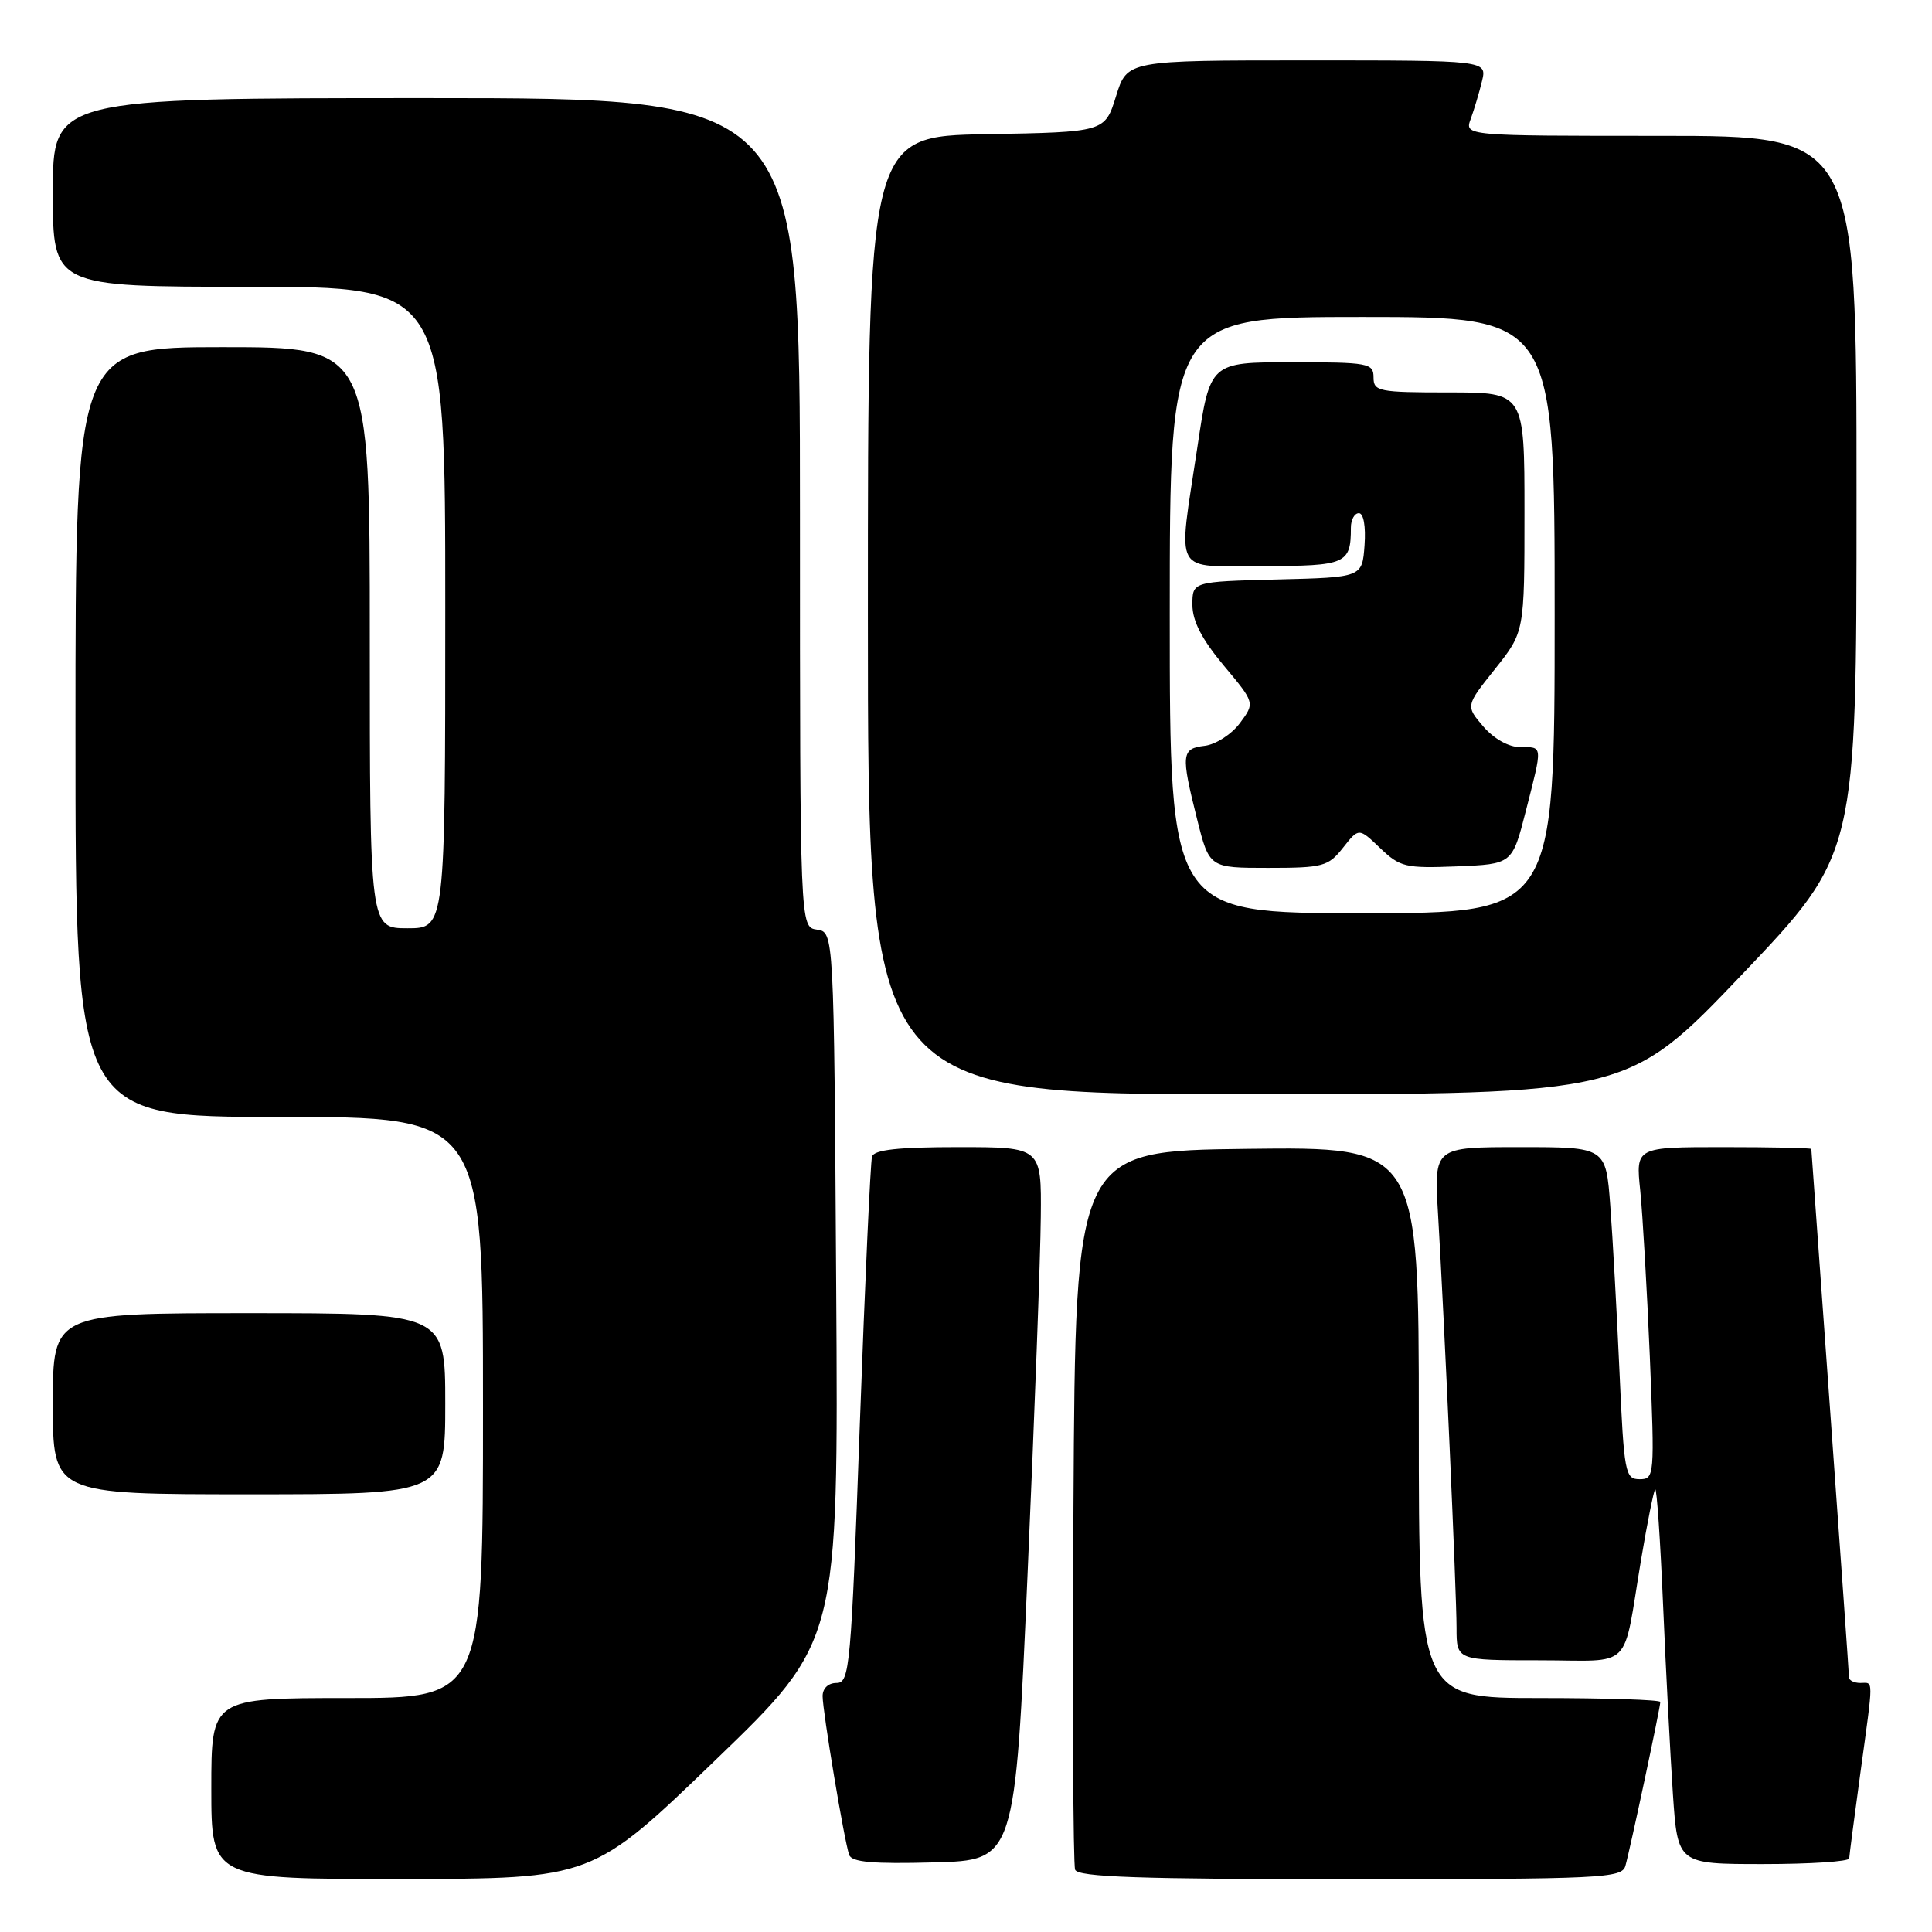 <?xml version="1.0" encoding="UTF-8" standalone="no"?>
<!DOCTYPE svg PUBLIC "-//W3C//DTD SVG 1.1//EN" "http://www.w3.org/Graphics/SVG/1.1/DTD/svg11.dtd" >
<svg xmlns="http://www.w3.org/2000/svg" xmlns:xlink="http://www.w3.org/1999/xlink" version="1.1" viewBox="0 0 256 256">
 <g >
 <path fill="currentColor"
d=" M 94.80 233.22 C 111.10 217.50 111.10 217.50 110.80 170.50 C 110.50 123.50 110.50 123.50 108.25 123.18 C 106.00 122.86 106.00 122.86 106.00 67.93 C 106.00 13.00 106.00 13.00 56.50 13.00 C 7.00 13.00 7.00 13.00 7.00 25.50 C 7.00 38.00 7.00 38.00 33.00 38.00 C 59.00 38.00 59.00 38.00 59.00 80.50 C 59.00 123.00 59.00 123.00 54.00 123.00 C 49.00 123.00 49.00 123.00 49.00 84.50 C 49.00 46.00 49.00 46.00 29.50 46.00 C 10.00 46.00 10.00 46.00 10.00 97.00 C 10.00 148.00 10.00 148.00 37.00 148.00 C 64.00 148.00 64.00 148.00 64.00 186.50 C 64.00 225.00 64.00 225.00 46.00 225.00 C 28.00 225.00 28.00 225.00 28.00 237.00 C 28.00 249.00 28.00 249.00 53.25 248.97 C 78.50 248.95 78.50 248.95 94.80 233.22 Z  M 215.37 247.25 C 215.97 245.17 220.00 226.26 220.00 225.52 C 220.00 225.23 212.80 225.00 204.00 225.00 C 188.00 225.00 188.00 225.00 188.00 188.48 C 188.00 151.96 188.00 151.96 165.25 152.23 C 142.50 152.50 142.50 152.50 142.24 199.50 C 142.10 225.35 142.19 247.06 142.46 247.75 C 142.83 248.72 151.05 249.00 178.90 249.00 C 212.29 249.00 214.90 248.87 215.37 247.25 Z  M 136.16 208.50 C 137.08 187.60 137.87 166.34 137.91 161.25 C 138.00 152.00 138.00 152.00 126.97 152.00 C 119.02 152.00 115.83 152.35 115.55 153.25 C 115.34 153.94 114.61 169.91 113.93 188.75 C 112.77 220.96 112.59 223.00 110.85 223.00 C 109.75 223.00 109.00 223.71 109.00 224.75 C 109.01 226.80 111.86 243.91 112.52 245.78 C 112.85 246.75 115.66 247.00 123.73 246.78 C 134.50 246.50 134.50 246.50 136.16 208.50 Z  M 245.03 246.25 C 245.05 245.84 245.71 240.78 246.50 235.00 C 248.28 221.99 248.28 223.00 246.50 223.00 C 245.68 223.00 245.00 222.66 245.00 222.25 C 245.00 221.84 243.88 205.97 242.51 187.00 C 241.14 168.03 240.01 152.39 240.01 152.25 C 240.00 152.11 234.77 152.00 228.37 152.00 C 216.74 152.00 216.74 152.00 217.34 157.75 C 217.66 160.91 218.23 170.81 218.61 179.75 C 219.26 195.63 219.23 196.00 217.25 196.00 C 215.34 196.00 215.19 195.19 214.59 181.75 C 214.24 173.91 213.69 164.01 213.37 159.75 C 212.79 152.00 212.79 152.00 201.41 152.00 C 190.02 152.00 190.02 152.00 190.54 160.75 C 191.39 175.10 193.00 211.08 193.00 215.70 C 193.00 220.00 193.00 220.00 203.98 220.00 C 216.59 220.00 214.94 221.65 217.46 206.61 C 218.28 201.72 219.12 197.55 219.32 197.34 C 219.53 197.14 220.00 204.06 220.37 212.74 C 220.74 221.41 221.33 232.66 221.67 237.75 C 222.30 247.00 222.30 247.00 233.65 247.00 C 239.89 247.00 245.01 246.66 245.03 246.25 Z  M 59.00 186.00 C 59.00 174.00 59.00 174.00 33.00 174.00 C 7.00 174.00 7.00 174.00 7.00 186.00 C 7.00 198.00 7.00 198.00 33.00 198.00 C 59.00 198.00 59.00 198.00 59.00 186.00 Z  M 230.85 129.10 C 246.00 113.19 246.00 113.19 246.00 65.60 C 246.00 18.00 246.00 18.00 220.02 18.00 C 194.05 18.00 194.05 18.00 194.88 15.75 C 195.33 14.51 196.01 12.26 196.37 10.75 C 197.04 8.00 197.04 8.00 173.19 8.00 C 149.35 8.00 149.35 8.00 147.88 12.75 C 146.40 17.50 146.40 17.50 130.70 17.78 C 115.00 18.05 115.00 18.05 115.00 81.53 C 115.00 145.00 115.00 145.00 165.35 145.00 C 215.69 145.00 215.69 145.00 230.85 129.10 Z  M 155.00 81.50 C 155.00 42.00 155.00 42.00 180.50 42.00 C 206.00 42.00 206.00 42.00 206.00 81.50 C 206.00 121.00 206.00 121.00 180.50 121.00 C 155.00 121.00 155.00 121.00 155.00 81.50 Z  M 177.95 112.34 C 180.05 109.67 180.05 109.67 182.88 112.38 C 185.51 114.90 186.23 115.07 193.04 114.80 C 200.38 114.50 200.38 114.50 202.17 107.50 C 204.43 98.64 204.46 99.00 201.45 99.00 C 199.92 99.00 197.97 97.91 196.55 96.27 C 194.20 93.53 194.20 93.53 198.10 88.64 C 202.00 83.74 202.00 83.74 202.00 67.87 C 202.00 52.00 202.00 52.00 192.00 52.00 C 182.67 52.00 182.00 51.87 182.00 50.00 C 182.00 48.12 181.33 48.00 171.17 48.00 C 160.34 48.00 160.34 48.00 158.66 59.25 C 156.07 76.57 155.20 75.00 167.39 75.00 C 178.37 75.00 179.00 74.72 179.00 69.92 C 179.00 68.86 179.48 68.00 180.06 68.00 C 180.68 68.00 180.99 69.74 180.81 72.25 C 180.50 76.50 180.50 76.50 169.25 76.78 C 158.00 77.07 158.00 77.07 158.00 80.14 C 158.00 82.29 159.26 84.72 162.15 88.18 C 166.29 93.13 166.29 93.13 164.30 95.81 C 163.20 97.29 161.11 98.64 159.65 98.82 C 156.53 99.19 156.46 99.92 158.62 108.54 C 160.24 115.00 160.24 115.00 168.05 115.00 C 175.31 115.00 176.00 114.81 177.95 112.34 Z "/>
</g>
</svg>